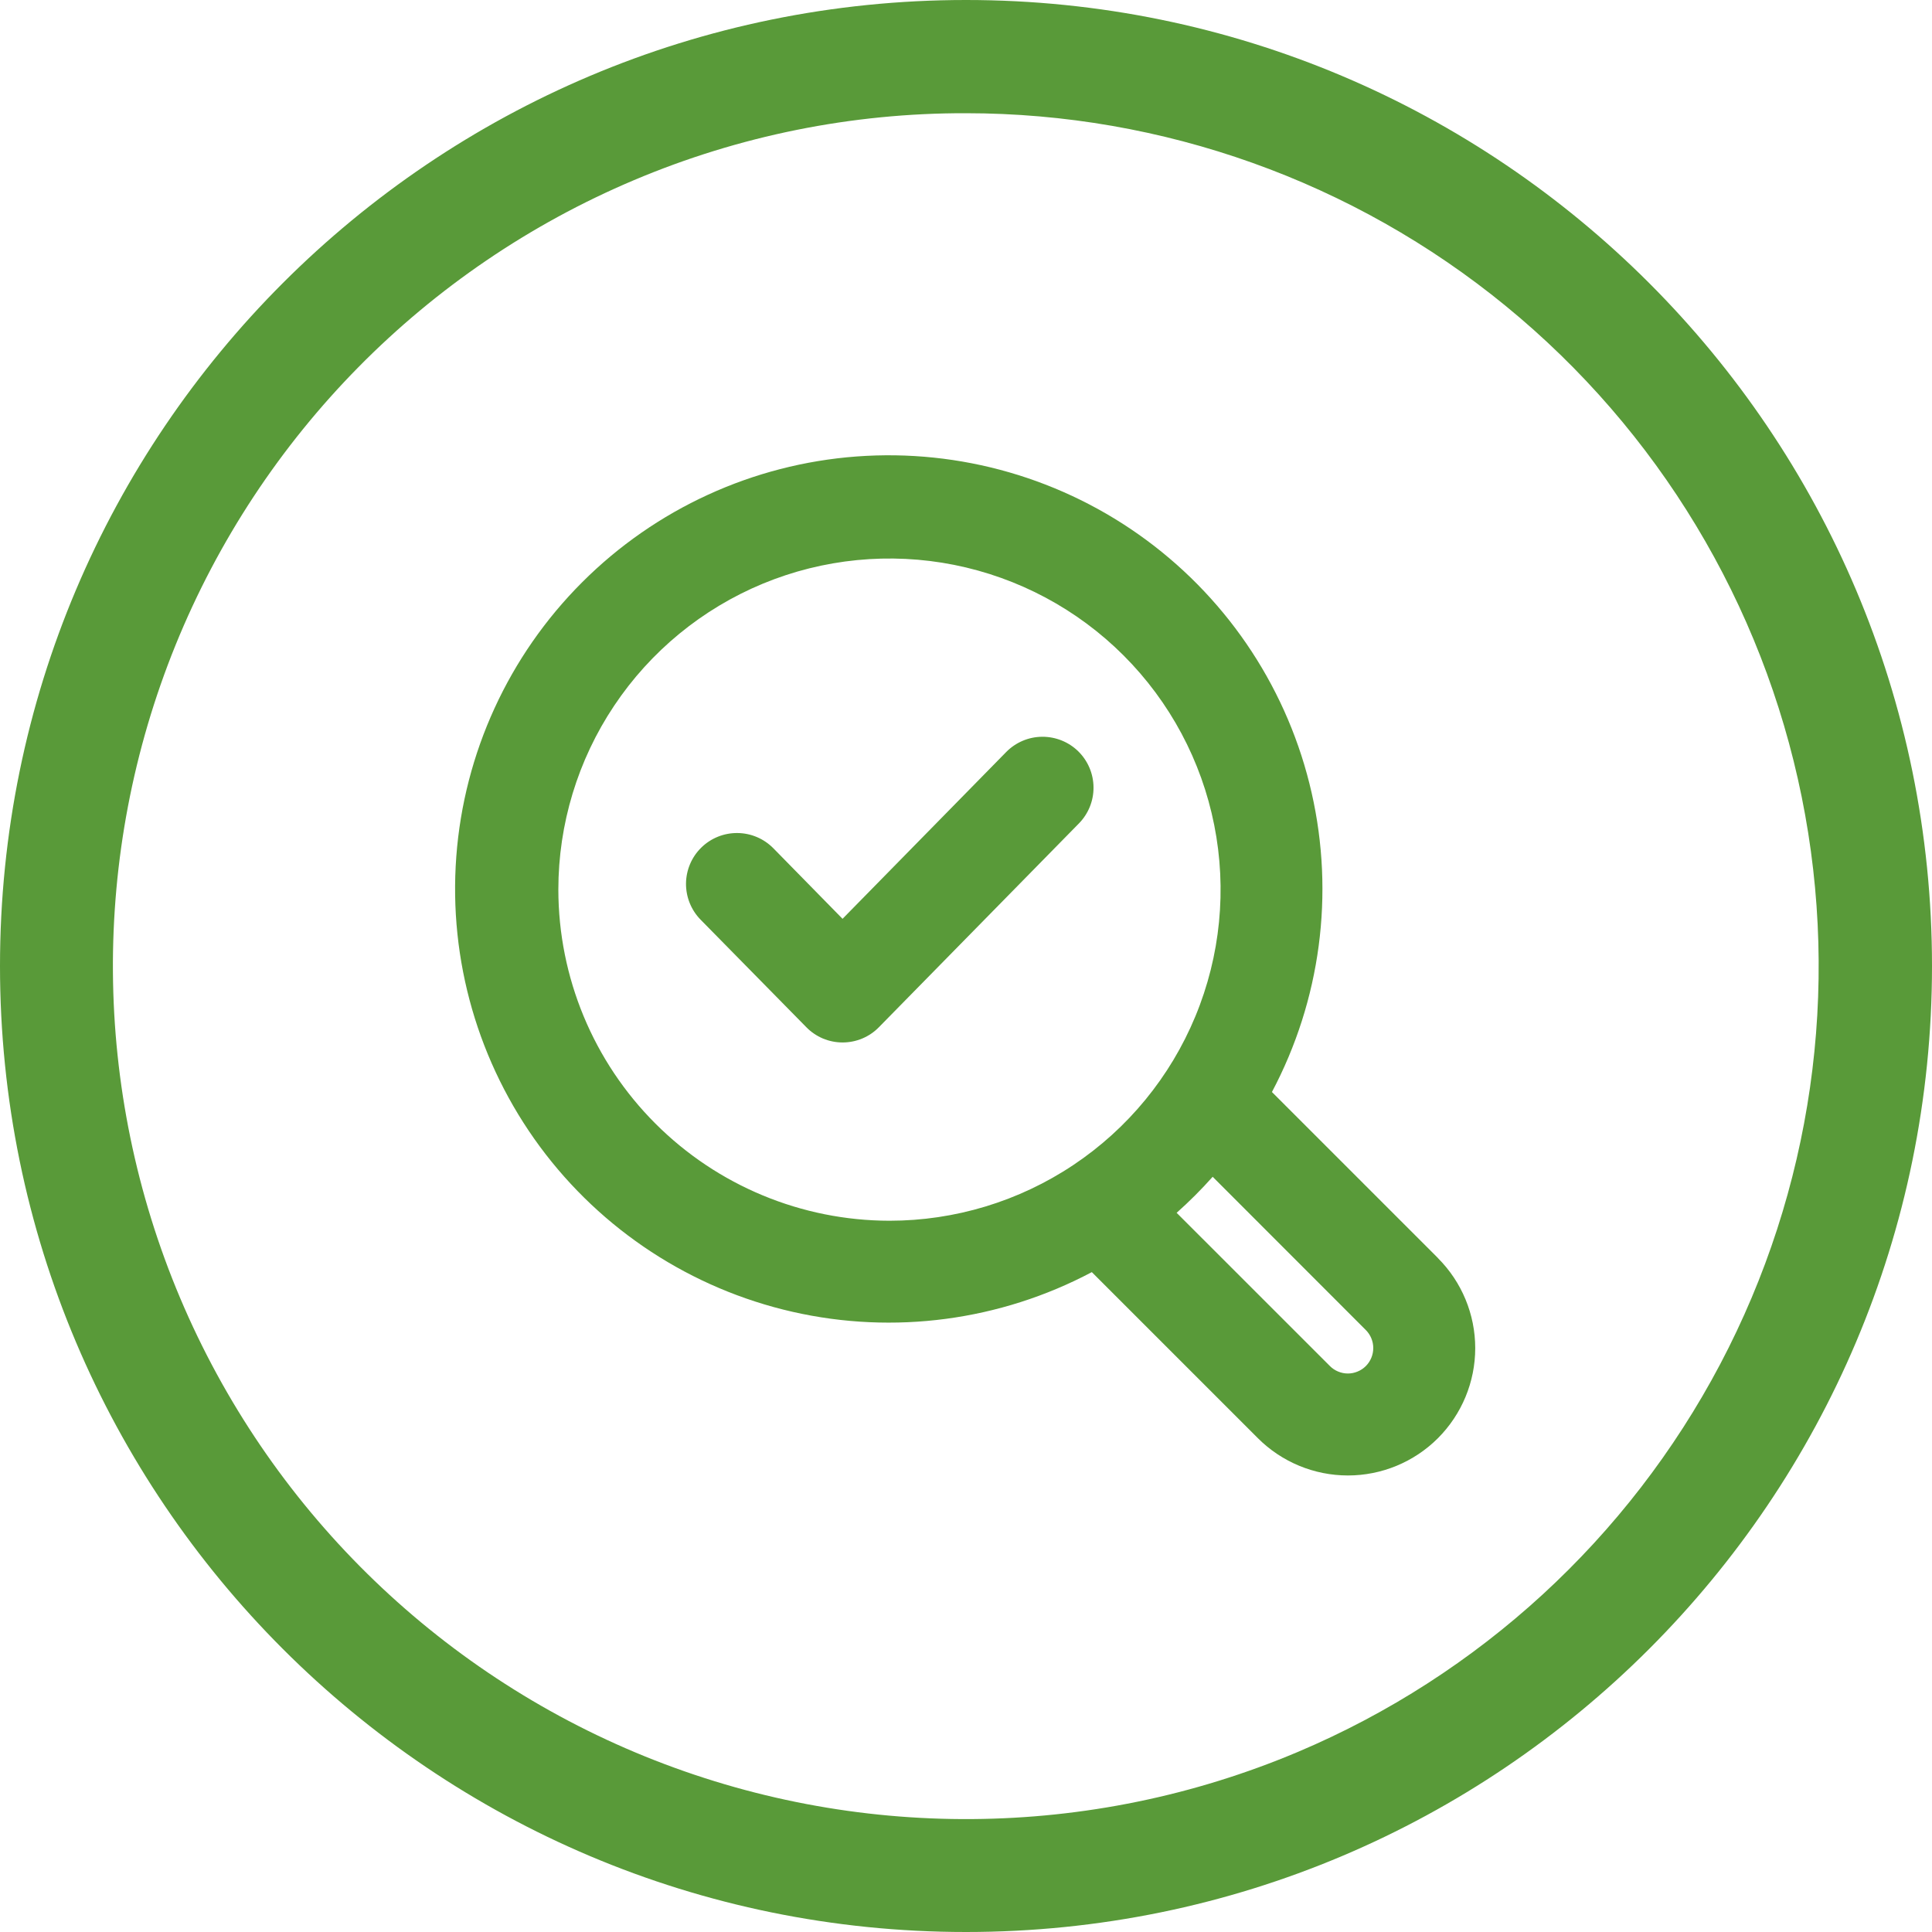 <svg width="40" height="40" viewBox="0 0 40 40" fill="none" xmlns="http://www.w3.org/2000/svg">
    <g clip-path="url(#clip0_1919_64188)">
        <path d="M20 2.344C24.074 2.345 28.022 3.755 31.175 6.335C34.328 8.914 36.493 12.504 37.302 16.497C38.111 20.49 37.515 24.639 35.615 28.243C33.714 31.846 30.627 34.682 26.875 36.27C22.56 38.093 17.698 38.127 13.357 36.366C9.017 34.604 5.554 31.19 3.73 26.875C1.907 22.56 1.873 17.698 3.634 13.357C5.396 9.017 8.81 5.554 13.125 3.73C15.3 2.81 17.638 2.338 20 2.344ZM20 0C8.955 0 0 8.955 0 20C0 31.045 8.955 40 20 40C31.045 40 40 31.045 40 20C40 8.955 31.045 0 20 0Z" fill="#599A39"/>
        <path d="M29.772 26.047L26.334 22.609C27.341 20.709 27.633 18.511 27.156 16.414C26.68 14.317 25.466 12.461 23.737 11.183C22.007 9.905 19.877 9.291 17.732 9.451C15.588 9.611 13.572 10.535 12.052 12.056C10.531 13.576 9.607 15.592 9.447 17.736C9.287 19.881 9.902 22.011 11.179 23.741C12.457 25.47 14.313 26.683 16.41 27.16C18.507 27.637 20.706 27.345 22.605 26.338L26.043 29.776C26.537 30.27 27.208 30.548 27.907 30.548C28.606 30.548 29.277 30.27 29.771 29.776C30.265 29.281 30.543 28.611 30.543 27.912C30.543 27.212 30.265 26.542 29.771 26.048L29.772 26.047ZM11.56 18.419C11.56 17.063 11.962 15.737 12.716 14.61C13.469 13.483 14.54 12.604 15.792 12.085C17.045 11.566 18.423 11.431 19.753 11.695C21.083 11.96 22.304 12.612 23.263 13.571C24.222 14.53 24.875 15.752 25.139 17.081C25.404 18.411 25.268 19.79 24.749 21.042C24.23 22.295 23.352 23.366 22.224 24.119C21.097 24.872 19.771 25.274 18.416 25.274C16.598 25.272 14.856 24.549 13.571 23.264C12.285 21.979 11.562 20.236 11.56 18.419ZM28.279 28.282C28.23 28.331 28.172 28.37 28.108 28.396C28.044 28.423 27.976 28.437 27.906 28.437C27.837 28.437 27.768 28.423 27.704 28.396C27.641 28.37 27.582 28.331 27.534 28.282L24.361 25.11C24.624 24.876 24.873 24.627 25.107 24.364L28.279 27.538C28.377 27.637 28.432 27.771 28.432 27.91C28.432 28.049 28.377 28.183 28.279 28.282Z" fill="#599A39"/>
        <path d="M17.444 19.023L16.011 17.562C15.815 17.363 15.547 17.249 15.268 17.247C14.988 17.244 14.718 17.353 14.519 17.549C14.319 17.745 14.206 18.012 14.203 18.292C14.201 18.572 14.309 18.841 14.505 19.041L16.693 21.266C16.791 21.367 16.908 21.446 17.037 21.501C17.166 21.555 17.305 21.583 17.445 21.583C17.585 21.583 17.724 21.555 17.853 21.501C17.983 21.446 18.1 21.367 18.198 21.266L22.338 17.048C22.534 16.848 22.643 16.579 22.64 16.299C22.638 16.02 22.524 15.752 22.325 15.556C22.125 15.36 21.856 15.252 21.576 15.254C21.296 15.256 21.029 15.37 20.833 15.569L17.444 19.023Z" fill="#599A39"/>
    </g>
    <defs>
        <clipPath id="clip0_1919_64188">
            <rect width="40" height="40" fill="white"/>
        </clipPath>
    </defs>
</svg>